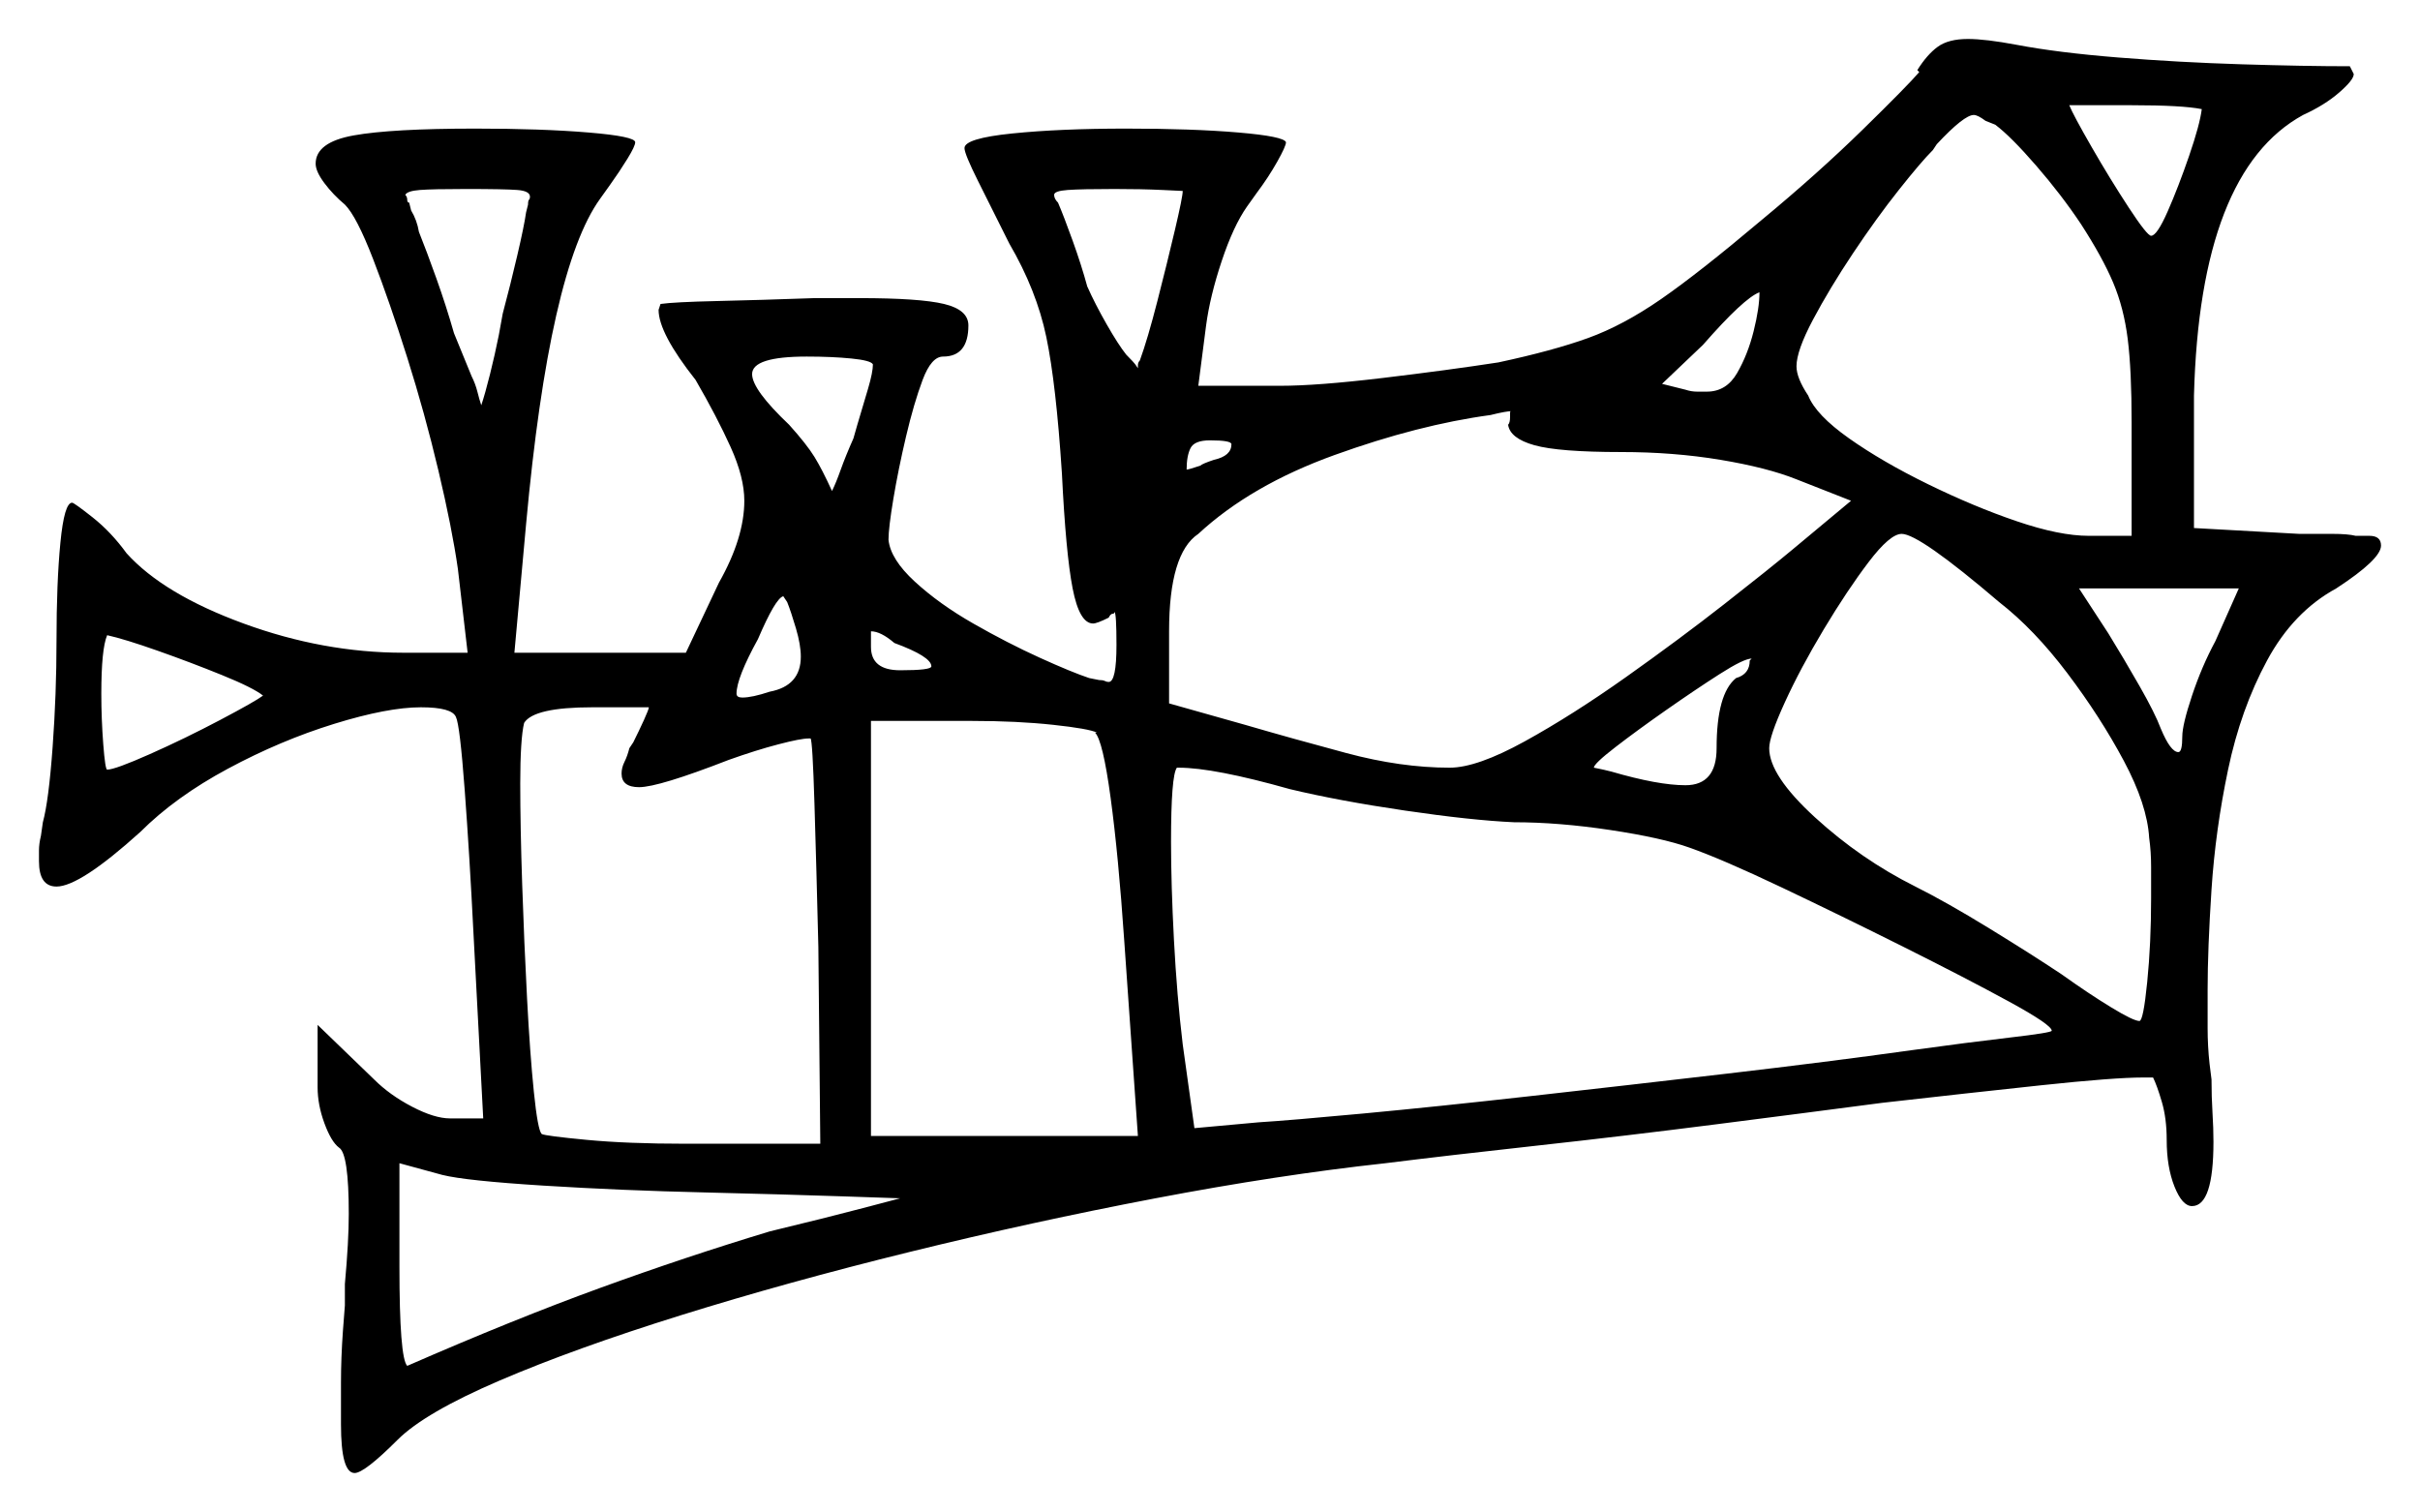 <svg xmlns="http://www.w3.org/2000/svg" width="621.0" height="388.0" viewBox="0 0 621.0 388.0"><path d="M181.0 306.0Q159.5 305.5 139.5 304.25Q119.5 303.0 113.5 301.5L102.5 298.5V325.0Q102.5 348.5 104.5 350.5Q132.0 338.5 154.0 330.5Q176.0 322.5 197.5 316.0Q212.0 312.5 221.5 310.0Q231.0 307.5 231.0 307.5Q231.0 307.5 216.25 307.0Q201.5 306.5 181.0 306.0ZM67.5 178.5Q65.0 176.5 57.0 173.25Q49.0 170.0 40.5 167.0Q32.0 164.0 27.5 163.0Q26.0 166.5 26.0 178.0Q26.0 184.5 26.5 191.0Q27.0 197.5 27.5 197.5Q29.5 197.5 38.5 193.5Q47.5 189.5 56.5 184.75Q65.5 180.0 67.5 178.5ZM166.5 181.5H152.0Q137.0 181.5 134.5 185.5Q134.0 187.5 133.75 191.5Q133.5 195.5 133.5 201.0Q133.5 212.0 134.0 227.0Q134.5 242.0 135.25 256.25Q136.0 270.5 137.0 280.25Q138.0 290.0 139.0 291.0Q140.0 291.5 150.5 292.5Q161.0 293.5 176.0 293.5H210.5L210.0 243.0Q209.5 222.5 209.0 206.25Q208.5 190.0 208.0 189.5H207.5Q205.5 189.5 199.75 191.0Q194.0 192.5 187.0 195.0Q169.0 202.0 164.0 202.0Q159.5 202.0 159.5 198.5Q159.5 197.0 160.25 195.5Q161.0 194.0 161.5 192.0L162.5 190.5Q164.0 187.5 165.25 184.75Q166.5 182.0 166.5 181.5ZM135.0 54.5 135.5 52.5Q135.5 51.5 135.75 51.25Q136.0 51.0 136.0 50.5Q136.0 49.0 132.75 48.75Q129.5 48.5 119.5 48.5Q111.0 48.5 107.75 48.75Q104.5 49.0 104.0 50.0Q104.5 50.5 104.5 51.25Q104.5 52.0 105.0 52.0L105.5 54.0Q107.0 56.5 107.5 59.5Q109.5 64.5 112.0 71.5Q114.5 78.5 116.5 85.5Q117.5 88.0 118.75 91.0Q120.0 94.0 121.0 96.5Q122.0 98.5 122.5 100.5Q123.0 102.5 123.5 104.0Q124.5 101.0 125.75 96.0Q127.0 91.0 128.0 86.0L129.0 80.5Q131.0 73.0 132.75 65.5Q134.5 58.0 135.0 54.5ZM205.5 168.5Q205.5 165.5 204.25 161.25Q203.0 157.0 202.0 154.5L201.0 153.0Q199.0 153.5 194.5 164.0Q189.0 174.0 189.0 178.0Q189.0 179.0 190.5 179.0Q193.0 179.0 197.5 177.5Q205.5 176.0 205.5 168.5ZM224.0 93.5Q223.5 92.5 218.5 92.0Q213.5 91.5 207.0 91.5Q193.0 91.5 193.0 96.0Q193.0 100.0 202.5 109.0Q207.0 114.0 209.0 117.25Q211.0 120.5 213.5 126.0Q214.5 124.0 215.75 120.5Q217.0 117.0 219.0 112.5L220.0 109.0Q221.5 104.0 222.75 99.75Q224.0 95.5 224.0 93.5ZM239.0 171.0Q239.0 168.5 229.5 165.0Q226.0 162.0 223.5 162.0V166.0Q223.5 172.0 231.0 172.0Q239.0 172.0 239.0 171.0ZM281.0 188.0H281.5Q279.5 187.0 270.25 186.0Q261.0 185.0 249.5 185.0H223.5V291.5H292.0L288.5 241.5Q287.0 219.5 285.0 204.75Q283.0 190.0 281.0 188.0ZM388.5 211.0Q377.5 210.5 360.5 208.0Q343.5 205.5 331.0 202.5Q311.5 197.0 302.5 197.0H302.0Q300.5 199.0 300.5 216.0Q300.5 227.0 301.25 241.25Q302.0 255.5 303.5 268.0L306.5 289.5L323.0 288.0Q331.0 287.5 349.75 285.75Q368.5 284.0 393.0 281.25Q417.5 278.5 443.25 275.5Q469.0 272.5 490.5 269.5Q505.0 267.5 515.75 266.25Q526.5 265.0 526.5 264.5Q526.5 263.0 515.5 257.0Q504.5 251.0 488.5 243.0Q472.5 235.0 457.25 227.75Q442.0 220.5 433.5 217.5Q426.5 215.0 413.25 213.0Q400.0 211.0 388.5 211.0ZM449.0 169.5 449.5 169.0Q447.5 169.0 441.25 173.0Q435.0 177.0 427.5 182.25Q420.0 187.5 414.5 191.75Q409.0 196.0 409.0 197.0Q409.0 197.0 410.25 197.25Q411.5 197.5 413.5 198.0Q425.5 201.5 432.5 201.5Q440.5 201.5 440.5 192.0Q440.5 178.0 445.5 174.0Q449.0 173.0 449.0 169.5ZM513.0 154.5Q492.5 137.0 488.0 137.0Q485.0 137.0 479.5 144.25Q474.0 151.5 468.0 161.5Q462.0 171.5 458.0 180.25Q454.0 189.0 454.0 192.0Q454.0 199.0 465.75 209.75Q477.5 220.5 491.5 227.5Q499.5 231.5 510.5 238.25Q521.5 245.0 529.0 250.0Q536.0 255.0 541.75 258.5Q547.5 262.0 549.0 262.0Q550.0 262.0 551.0 252.0Q552.0 242.0 552.0 230.5Q552.0 226.5 552.0 222.5Q552.0 218.5 551.5 215.0Q551.0 206.5 545.0 195.25Q539.0 184.0 530.5 172.75Q522.0 161.5 513.0 154.5ZM568.5 164.5 574.5 151.0H533.5L541.0 162.5Q545.0 169.0 549.0 176.0Q553.0 183.0 554.5 187.0Q557.0 193.0 559.0 193.0Q560.0 193.0 560.0 189.0Q560.0 186.0 562.5 178.5Q565.0 171.0 568.5 164.5ZM303.5 49.0Q303.5 49.0 298.25 48.75Q293.0 48.5 286.0 48.5Q277.5 48.5 274.0 48.75Q270.5 49.0 270.5 50.0Q270.5 51.0 271.5 52.0Q273.0 55.5 275.25 61.75Q277.5 68.0 279.0 73.5Q281.0 78.0 284.0 83.25Q287.0 88.5 289.0 91.0Q291.0 93.0 291.5 93.75Q292.0 94.5 292.0 94.5Q292.0 94.5 292.0 93.75Q292.0 93.0 292.5 92.5Q294.5 87.0 297.0 77.25Q299.5 67.5 301.5 59.0Q303.5 50.5 303.5 49.0ZM316.0 114.0Q316.0 113.0 310.5 113.0Q306.5 113.0 305.5 115.0Q304.5 117.0 304.5 120.5Q305.0 120.5 308.0 119.5Q308.5 119.0 311.5 118.0Q316.0 117.0 316.0 114.0ZM387.5 107.0V106.0Q387.5 105.5 387.75 105.5Q388.0 105.5 388.0 105.5Q386.5 105.5 382.5 106.5Q364.0 109.0 342.5 116.75Q321.0 124.5 307.5 137.0Q300.0 142.0 300.0 162.0V180.5L319.5 186.0Q331.5 189.5 345.5 193.25Q359.5 197.0 372.0 197.0Q379.0 197.0 391.25 190.25Q403.5 183.5 417.25 173.75Q431.0 164.0 442.5 155.0Q454.0 146.0 460.0 141.0L475.0 128.5L461.0 123.0Q453.5 120.0 441.5 118.0Q429.5 116.0 416.0 116.0Q400.0 116.0 393.75 114.25Q387.5 112.5 387.0 109.0Q387.5 108.5 387.5 107.0ZM438.0 100.5Q443.0 100.5 445.75 95.75Q448.5 91.0 450.0 85.0Q451.5 79.0 451.5 75.0Q447.5 76.5 437.0 88.5L426.5 98.5L432.5 100.0Q434.0 100.5 435.5 100.5Q437.0 100.5 438.0 100.5ZM534.0 57.5Q529.0 50.0 522.5 42.5Q516.0 35.0 512.0 32.0L509.5 31.0Q507.5 29.5 506.5 29.5Q504.0 29.5 497.0 37.0L496.0 38.5Q493.0 41.5 487.25 48.75Q481.5 56.0 475.5 65.0Q469.5 74.0 465.25 82.0Q461.0 90.0 461.0 94.0Q461.0 97.0 464.0 101.5Q466.0 106.5 474.5 112.5Q483.0 118.5 494.75 124.25Q506.5 130.0 517.5 133.75Q528.5 137.5 536.0 137.5H547.0V108.5Q547.0 95.0 546.0 87.0Q545.0 79.0 542.25 72.5Q539.5 66.0 534.0 57.5ZM565.0 28.0Q560.0 27.0 547.0 27.0H531.0Q532.0 29.5 536.75 37.75Q541.5 46.0 546.25 53.25Q551.0 60.5 552.0 60.5Q553.5 60.5 556.25 54.25Q559.0 48.0 561.75 40.0Q564.5 32.0 565.0 28.0ZM492.5 18.5 492.0 18.0Q494.5 14.0 497.25 12.0Q500.0 10.0 505.0 10.0Q509.5 10.0 517.5 11.5Q528.0 13.5 543.5 14.75Q559.0 16.0 575.25 16.5Q591.5 17.0 603.0 17.0L604.0 19.0Q604.0 20.5 600.25 23.75Q596.5 27.0 591.0 29.5Q564.5 44.0 563.0 101.5V135.5L590.0 137.0Q594.5 137.0 598.5 137.0Q602.5 137.0 604.5 137.5H608.0Q611.0 137.5 611.0 140.0Q611.0 143.5 599.5 151.0Q588.5 157.0 581.75 169.5Q575.0 182.0 571.75 197.5Q568.5 213.0 567.5 228.25Q566.5 243.5 566.5 254.0Q566.5 259.0 566.5 263.75Q566.5 268.5 567.0 273.0L567.5 277.0Q567.5 281.5 567.75 285.5Q568.0 289.5 568.0 293.0Q568.0 309.5 562.5 309.5Q560.0 309.5 558.0 304.5Q556.0 299.5 556.0 292.5Q556.0 287.0 554.75 282.75Q553.5 278.5 552.5 276.5H550.0Q542.5 276.5 523.75 278.5Q505.0 280.5 483.0 283.0Q464.0 285.5 440.5 288.5Q417.0 291.5 394.25 294.0Q371.5 296.5 355.5 298.5Q328.0 301.5 296.5 307.5Q265.0 313.5 233.5 321.25Q202.0 329.0 174.75 337.5Q147.5 346.0 128.25 354.25Q109.0 362.5 102.0 369.5Q93.5 378.0 91.0 378.0Q87.5 378.0 87.5 365.5Q87.5 361.0 87.5 354.75Q87.5 348.5 88.0 341.5L88.5 335.0V329.5Q89.0 324.0 89.25 319.5Q89.5 315.0 89.5 311.5Q89.5 296.0 87.0 294.5Q85.0 293.0 83.25 288.25Q81.5 283.5 81.5 279.0V263.0L96.0 277.0Q100.0 281.0 105.75 284.0Q111.5 287.0 115.5 287.0H124.0L121.5 239.5Q120.5 219.5 119.25 202.75Q118.0 186.0 117.0 184.0Q116.0 181.5 108.0 181.5Q99.5 181.5 85.75 185.75Q72.0 190.0 58.5 197.25Q45.0 204.5 36.0 213.5Q20.5 227.5 14.5 227.5Q10.0 227.5 10.0 221.0Q10.0 220.0 10.0 218.25Q10.0 216.5 10.5 214.5L11.0 211.0Q12.5 205.5 13.5 191.75Q14.5 178.0 14.5 164.5Q14.5 149.5 15.5 139.25Q16.5 129.0 18.5 129.0Q19.0 129.0 23.75 132.75Q28.5 136.5 32.5 142.0Q42.0 152.5 62.5 160.0Q83.0 167.5 103.5 167.5H120.0L117.5 146.0Q116.0 135.5 112.5 120.75Q109.0 106.0 104.5 91.75Q100.0 77.5 95.75 66.5Q91.5 55.5 88.5 52.5Q85.5 50.0 83.25 47.0Q81.0 44.0 81.0 42.0Q81.0 36.5 90.75 34.75Q100.5 33.0 122.0 33.0Q139.0 33.0 151.0 34.0Q163.0 35.0 163.0 36.5Q163.0 37.5 161.0 40.75Q159.0 44.0 156.5 47.5L154.0 51.0Q141.0 69.0 135.0 134.5L132.0 167.5H176.0L184.5 149.5Q191.0 138.0 191.0 128.5Q191.0 122.5 187.5 114.75Q184.0 107.0 178.5 97.5Q169.0 85.5 169.0 79.5L169.5 78.0Q173.0 77.5 184.0 77.25Q195.0 77.0 209.0 76.5H220.5Q236.0 76.5 242.25 78.0Q248.5 79.5 248.5 83.5Q248.5 91.5 242.0 91.5Q239.0 91.5 236.75 97.5Q234.5 103.5 232.5 112.0Q230.5 120.5 229.25 128.0Q228.0 135.5 228.0 138.5Q228.5 143.5 234.75 149.25Q241.0 155.0 249.75 160.0Q258.5 165.0 266.75 168.75Q275.0 172.5 279.5 174.0L282.0 174.5Q283.0 174.5 283.5 174.75Q284.0 175.0 284.5 175.0Q286.5 175.0 286.5 165.5Q286.5 157.5 286.0 157.0Q286.0 157.5 285.5 157.5Q285.0 157.5 284.5 158.5Q281.5 160.0 280.5 160.0Q277.0 160.0 275.25 151.0Q273.5 142.0 272.5 121.5Q271.0 98.5 268.5 86.5Q266.0 74.5 259.0 62.5Q254.5 53.5 251.0 46.5Q247.5 39.5 247.5 38.0Q247.5 35.5 259.75 34.25Q272.0 33.0 289.0 33.0Q306.0 33.0 317.75 34.0Q329.5 35.0 330.0 36.5Q330.0 37.5 327.75 41.5Q325.5 45.5 322.5 49.5L320.0 53.0Q316.5 58.0 313.5 67.0Q310.5 76.0 309.5 83.5L307.5 99.0H328.5Q338.0 99.0 354.75 97.0Q371.5 95.0 384.5 93.0Q398.5 90.0 407.5 86.75Q416.5 83.5 426.25 76.75Q436.0 70.0 452.0 56.5Q466.5 44.5 478.0 33.25Q489.5 22.0 492.5 18.5Z" fill="black" /></svg>